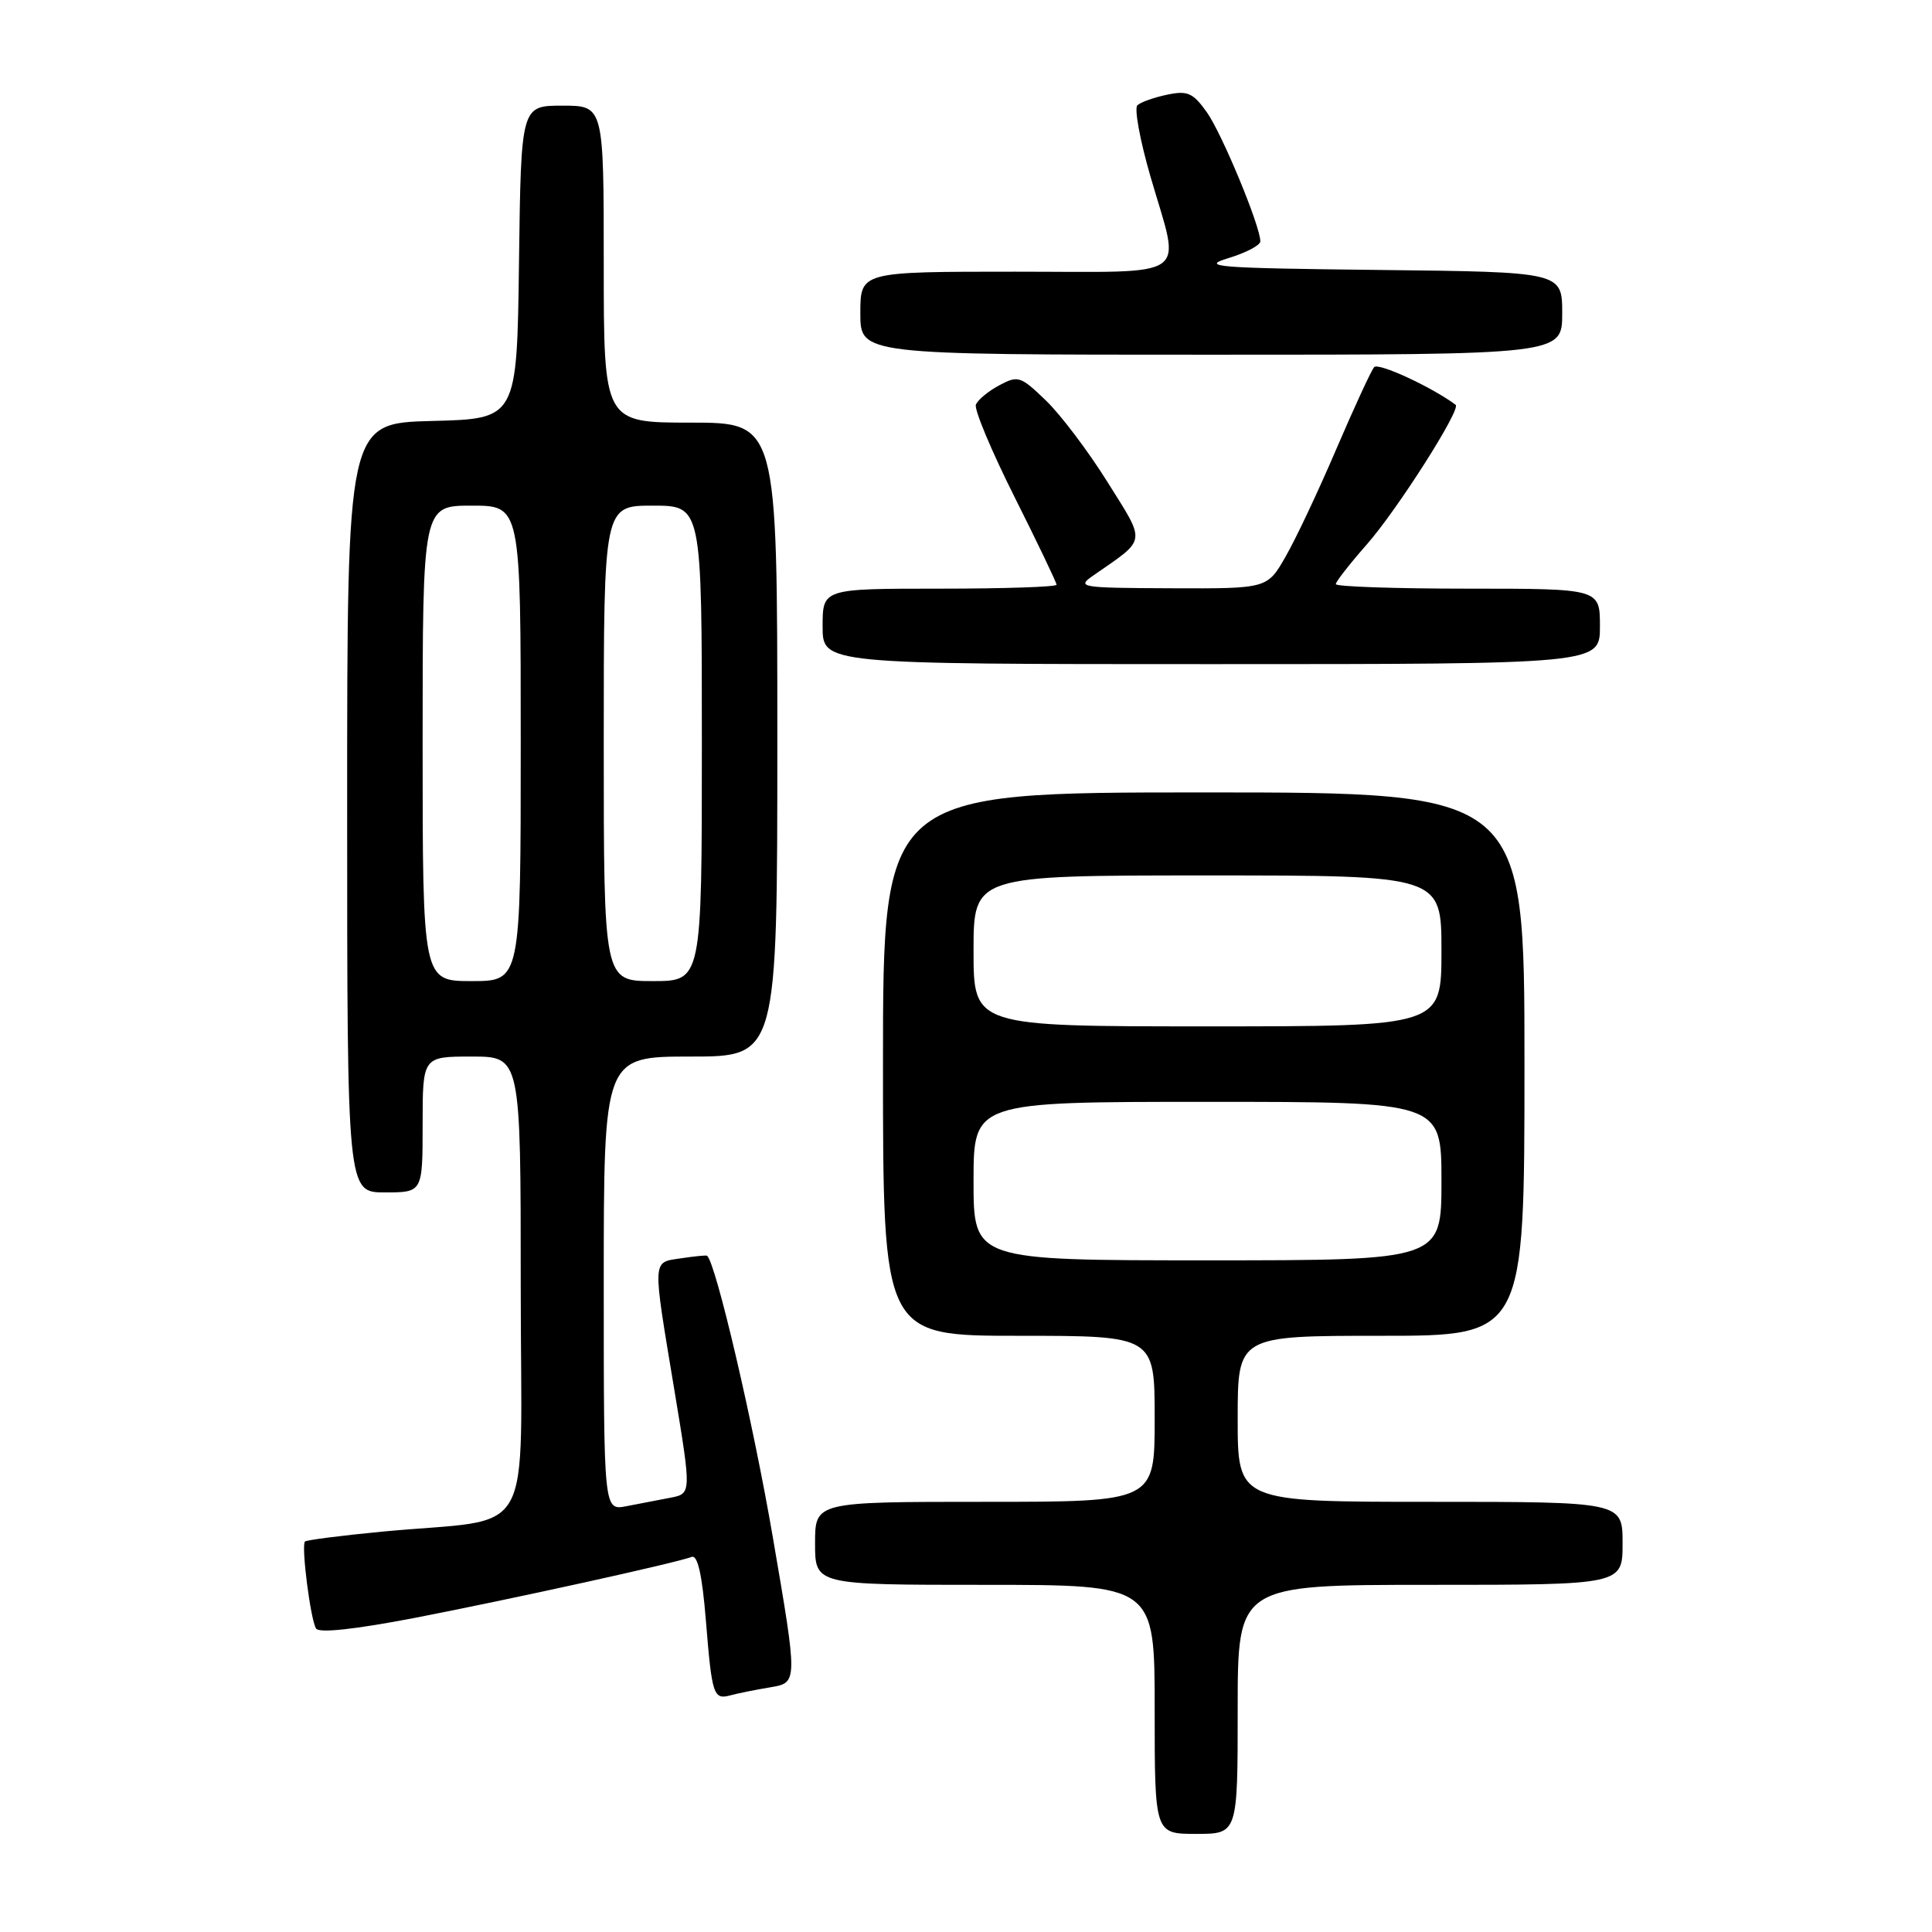 <?xml version="1.0" encoding="UTF-8" standalone="no"?>
<!DOCTYPE svg PUBLIC "-//W3C//DTD SVG 1.1//EN" "http://www.w3.org/Graphics/SVG/1.1/DTD/svg11.dtd" >
<svg xmlns="http://www.w3.org/2000/svg" xmlns:xlink="http://www.w3.org/1999/xlink" version="1.1" viewBox="0 0 256 256">
 <g >
 <path fill="currentColor"
d=" M 164.00 226.50 C 164.00 210.00 164.00 210.00 189.50 210.00 C 215.00 210.00 215.00 210.00 215.00 204.50 C 215.00 199.00 215.00 199.00 189.50 199.00 C 164.00 199.00 164.00 199.00 164.00 188.00 C 164.00 177.00 164.00 177.00 183.00 177.00 C 202.00 177.00 202.00 177.00 202.00 141.00 C 202.00 105.00 202.00 105.00 159.50 105.00 C 117.00 105.00 117.00 105.00 117.00 141.00 C 117.00 177.00 117.00 177.00 135.00 177.00 C 153.00 177.00 153.00 177.00 153.00 188.00 C 153.00 199.00 153.00 199.00 130.50 199.00 C 108.00 199.00 108.00 199.00 108.00 204.50 C 108.00 210.00 108.00 210.00 130.50 210.00 C 153.00 210.00 153.00 210.00 153.00 226.50 C 153.00 243.00 153.00 243.00 158.50 243.00 C 164.00 243.00 164.00 243.00 164.00 226.50 Z  M 102.11 223.57 C 105.71 222.96 105.71 222.96 102.41 203.73 C 99.81 188.55 94.85 167.33 93.69 166.39 C 93.58 166.31 92.04 166.46 90.25 166.73 C 86.38 167.32 86.42 166.48 89.36 184.21 C 91.63 197.92 91.63 197.92 88.81 198.46 C 87.27 198.76 84.65 199.26 83.00 199.58 C 80.00 200.16 80.00 200.16 80.00 170.08 C 80.00 140.00 80.00 140.00 91.50 140.00 C 103.00 140.00 103.00 140.00 103.00 98.00 C 103.00 56.00 103.00 56.00 91.50 56.00 C 80.00 56.00 80.00 56.00 80.00 35.00 C 80.00 14.00 80.00 14.00 74.52 14.00 C 69.04 14.00 69.04 14.00 68.77 34.75 C 68.50 55.50 68.50 55.50 57.25 55.78 C 46.00 56.07 46.00 56.07 46.00 107.03 C 46.00 158.00 46.00 158.00 51.00 158.00 C 56.00 158.00 56.00 158.00 56.00 149.00 C 56.00 140.00 56.00 140.00 62.50 140.00 C 69.00 140.00 69.00 140.00 69.00 170.44 C 69.00 205.09 71.32 200.98 50.64 202.95 C 45.21 203.47 40.61 204.06 40.41 204.26 C 39.89 204.78 41.14 214.61 41.88 215.79 C 42.27 216.42 47.04 215.90 55.00 214.37 C 67.61 211.93 89.52 207.11 91.65 206.30 C 92.44 206.00 93.04 208.66 93.53 214.68 C 94.34 224.68 94.53 225.26 96.83 224.63 C 97.75 224.38 100.12 223.90 102.11 223.57 Z  M 212.00 83.00 C 212.00 78.00 212.00 78.00 194.50 78.00 C 184.88 78.00 177.00 77.73 177.00 77.40 C 177.00 77.08 178.85 74.71 181.10 72.15 C 185.12 67.59 193.64 54.21 192.88 53.64 C 189.79 51.32 182.63 48.00 182.08 48.65 C 181.68 49.12 179.43 54.00 177.07 59.50 C 174.72 65.00 171.70 71.41 170.35 73.75 C 167.92 78.00 167.92 78.00 155.21 77.95 C 142.95 77.90 142.59 77.83 144.95 76.20 C 152.00 71.30 151.89 72.09 146.76 63.89 C 144.22 59.82 140.55 54.96 138.59 53.07 C 135.23 49.83 134.89 49.72 132.40 51.06 C 130.95 51.83 129.56 52.99 129.31 53.62 C 129.07 54.26 131.38 59.77 134.44 65.87 C 137.50 71.97 140.00 77.20 140.00 77.48 C 140.00 77.77 133.03 78.00 124.50 78.00 C 109.00 78.00 109.00 78.00 109.00 83.00 C 109.00 88.00 109.00 88.00 160.50 88.00 C 212.00 88.00 212.00 88.00 212.00 83.00 Z  M 207.00 41.52 C 207.00 36.04 207.00 36.04 182.75 35.77 C 161.18 35.53 158.97 35.36 162.75 34.21 C 165.09 33.50 167.00 32.50 167.00 31.98 C 167.00 29.96 161.92 17.70 159.91 14.87 C 158.07 12.29 157.36 11.98 154.64 12.55 C 152.91 12.91 151.14 13.54 150.71 13.95 C 150.27 14.35 151.06 18.63 152.46 23.45 C 156.47 37.28 158.30 36.00 134.50 36.00 C 114.00 36.00 114.00 36.00 114.00 41.50 C 114.00 47.00 114.00 47.00 160.50 47.00 C 207.00 47.00 207.00 47.00 207.00 41.52 Z  M 129.00 156.50 C 129.00 146.00 129.00 146.00 160.00 146.00 C 191.00 146.00 191.00 146.00 191.00 156.50 C 191.00 167.00 191.00 167.00 160.00 167.00 C 129.00 167.00 129.00 167.00 129.00 156.50 Z  M 129.00 126.00 C 129.00 116.00 129.00 116.00 160.00 116.00 C 191.00 116.00 191.00 116.00 191.00 126.00 C 191.00 136.00 191.00 136.00 160.00 136.00 C 129.00 136.00 129.00 136.00 129.00 126.00 Z  M 56.00 98.50 C 56.00 67.00 56.00 67.00 62.50 67.00 C 69.00 67.00 69.00 67.00 69.00 98.50 C 69.00 130.00 69.00 130.00 62.50 130.00 C 56.00 130.00 56.00 130.00 56.00 98.50 Z  M 80.00 98.50 C 80.00 67.00 80.00 67.00 86.50 67.00 C 93.00 67.00 93.00 67.00 93.00 98.50 C 93.00 130.00 93.00 130.00 86.50 130.00 C 80.00 130.00 80.00 130.00 80.00 98.50 Z "/>
</g>
</svg>